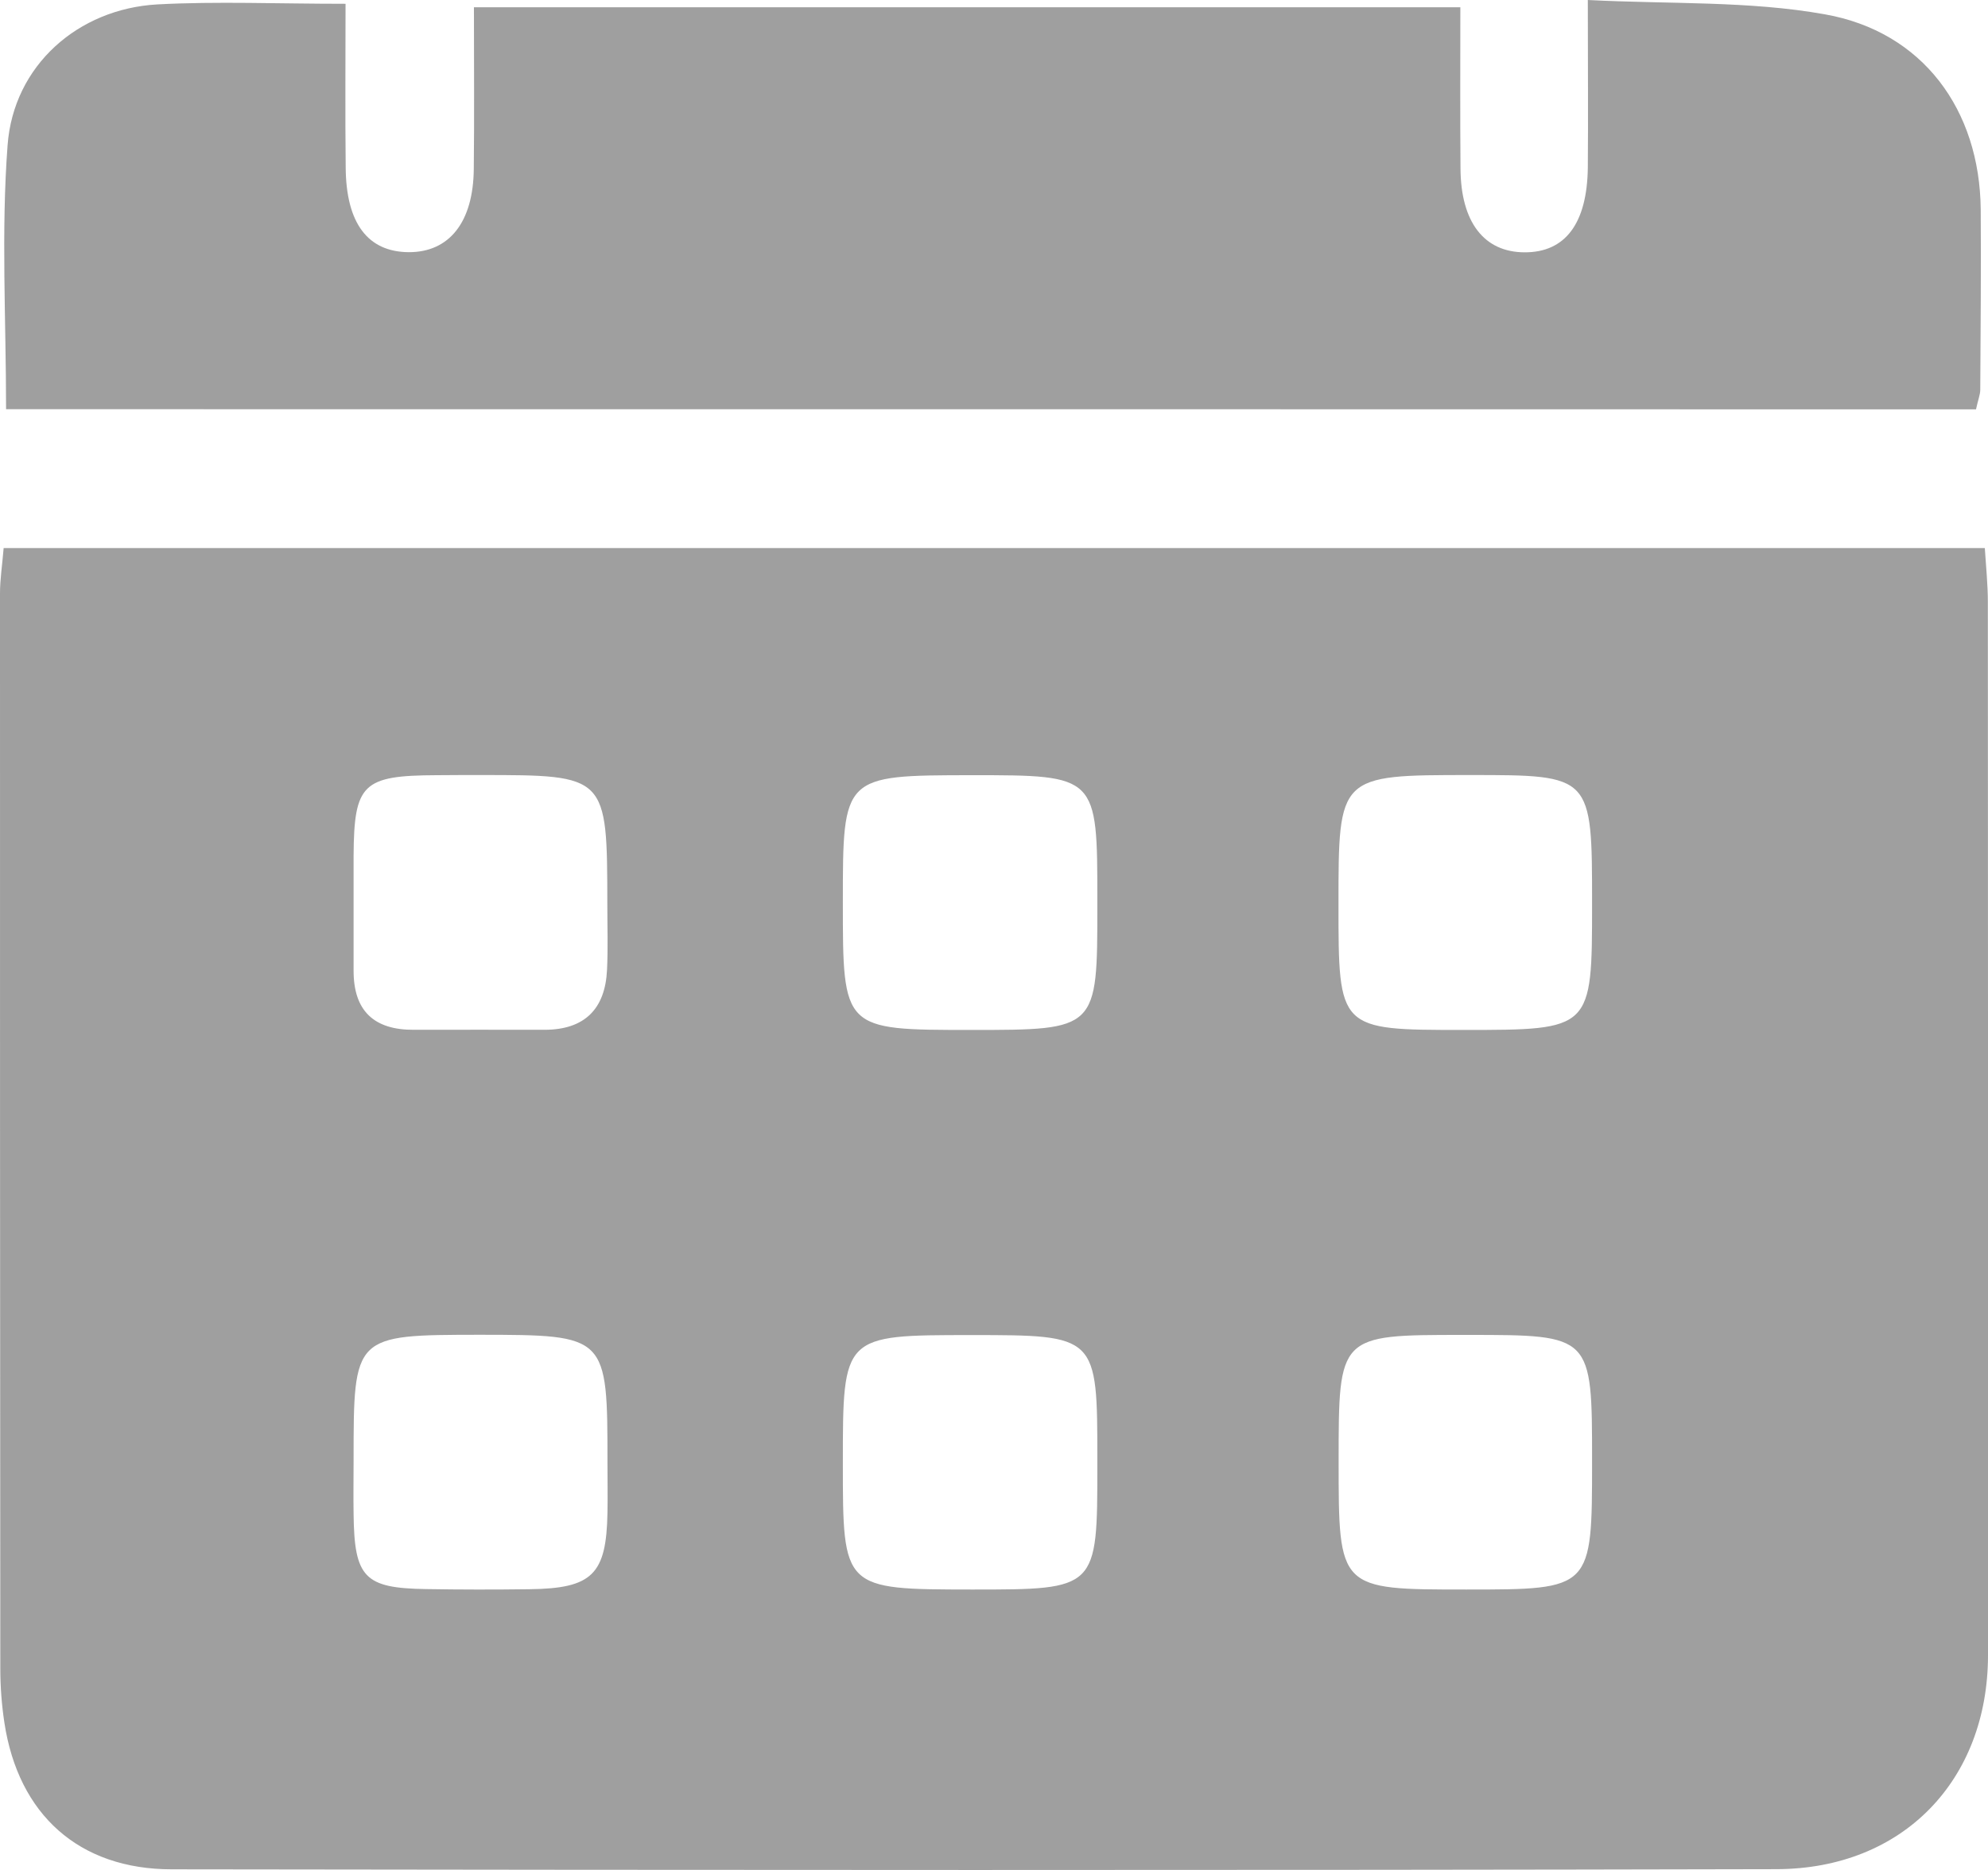 <?xml version="1.0" encoding="utf-8"?>
<!-- Generator: Adobe Illustrator 16.0.0, SVG Export Plug-In . SVG Version: 6.00 Build 0)  -->
<!DOCTYPE svg PUBLIC "-//W3C//DTD SVG 1.1//EN" "http://www.w3.org/Graphics/SVG/1.1/DTD/svg11.dtd">
<svg version="1.1" id="Capa_1" xmlns="http://www.w3.org/2000/svg" xmlns:xlink="http://www.w3.org/1999/xlink" x="0px" y="0px"
	 width="13.1px" height="12.325px" viewBox="0 0 13.1 12.325" enable-background="new 0 0 13.1 12.325" xml:space="preserve">
<path fill-rule="evenodd" clip-rule="evenodd" fill="#9F9F9F" d="M0.024,3.612c4.354,0,8.688,0,13.055,0
	c0.008,0.125,0.02,0.241,0.02,0.356c0.001,2.314,0.002,4.628,0.001,6.942c-0.001,0.822-0.56,1.407-1.393,1.409
	c-3.524,0.008-7.05,0.006-10.575,0.001c-0.612,0-1.011-0.361-1.103-0.966c-0.018-0.118-0.027-0.239-0.027-0.358
	C0,8.635,0,6.272,0,3.911C0,3.817,0.015,3.724,0.024,3.612z M6.4,6.788c0.831,0,0.831,0,0.831-0.816c0-0.013,0-0.024,0-0.036
	c0-0.827,0-0.827-0.827-0.827c-0.85,0.001-0.85,0.001-0.85,0.838C5.554,6.788,5.554,6.788,6.4,6.788z M10.491,5.956
	c0-0.848,0-0.848-0.802-0.848c-0.869,0-0.869,0-0.869,0.853c0,0.827,0,0.827,0.824,0.827C10.491,6.788,10.491,6.788,10.491,5.956z
	 M10.491,9.63c0-0.832,0-0.832-0.817-0.832c-0.013,0-0.024,0-0.036,0c-0.817,0-0.817,0-0.817,0.833c0,0.845,0,0.845,0.841,0.845
	C10.491,10.476,10.491,10.476,10.491,9.63z M3.165,5.108c-0.096,0-0.192,0-0.288,0.001C2.389,5.111,2.333,5.166,2.33,5.64
	c-0.001,0.252,0.001,0.503,0,0.755C2.329,6.662,2.464,6.789,2.729,6.787c0.287-0.001,0.574,0,0.861,0
	C3.853,6.786,3.988,6.649,4,6.392c0.007-0.144,0.002-0.287,0.002-0.431C4.001,5.108,4.001,5.108,3.165,5.108z M2.33,9.622
	c0,0.12-0.002,0.239,0,0.359c0.005,0.416,0.072,0.486,0.476,0.492c0.228,0.004,0.455,0.004,0.682,0.001
	c0.416-0.005,0.508-0.097,0.515-0.506c0.002-0.107,0-0.215,0-0.322c0-0.848,0-0.848-0.843-0.849C2.33,8.798,2.33,8.798,2.33,9.622z
	 M6.405,10.476c0.826,0,0.826,0,0.826-0.818c0-0.012,0-0.023,0-0.035c0-0.824,0-0.824-0.832-0.824c-0.845,0-0.845,0-0.845,0.843
	C5.554,10.475,5.554,10.475,6.405,10.476z"/>
<path fill-rule="evenodd" clip-rule="evenodd" fill="#9F9F9F" d="M0.04,2.697c0-0.593-0.033-1.169,0.01-1.74
	c0.039-0.525,0.464-0.899,0.987-0.928c0.394-0.021,0.789-0.004,1.24-0.004c0,0.372-0.003,0.727,0.001,1.081
	C2.281,1.472,2.424,1.66,2.693,1.662C2.96,1.663,3.119,1.465,3.122,1.113c0.004-0.347,0.001-0.694,0.001-1.065
	c2.164,0,4.306,0,6.5,0c0,0.353-0.002,0.707,0.001,1.062c0.002,0.354,0.155,0.552,0.422,0.553s0.412-0.188,0.417-0.557
	C10.466,0.76,10.463,0.414,10.463,0c0.544,0.028,1.062,0.005,1.56,0.094c0.649,0.114,1.023,0.632,1.029,1.286
	c0.003,0.396-0.001,0.791-0.003,1.188c0,0.034-0.015,0.068-0.028,0.13C8.709,2.697,4.397,2.697,0.04,2.697z"/>
</svg>

